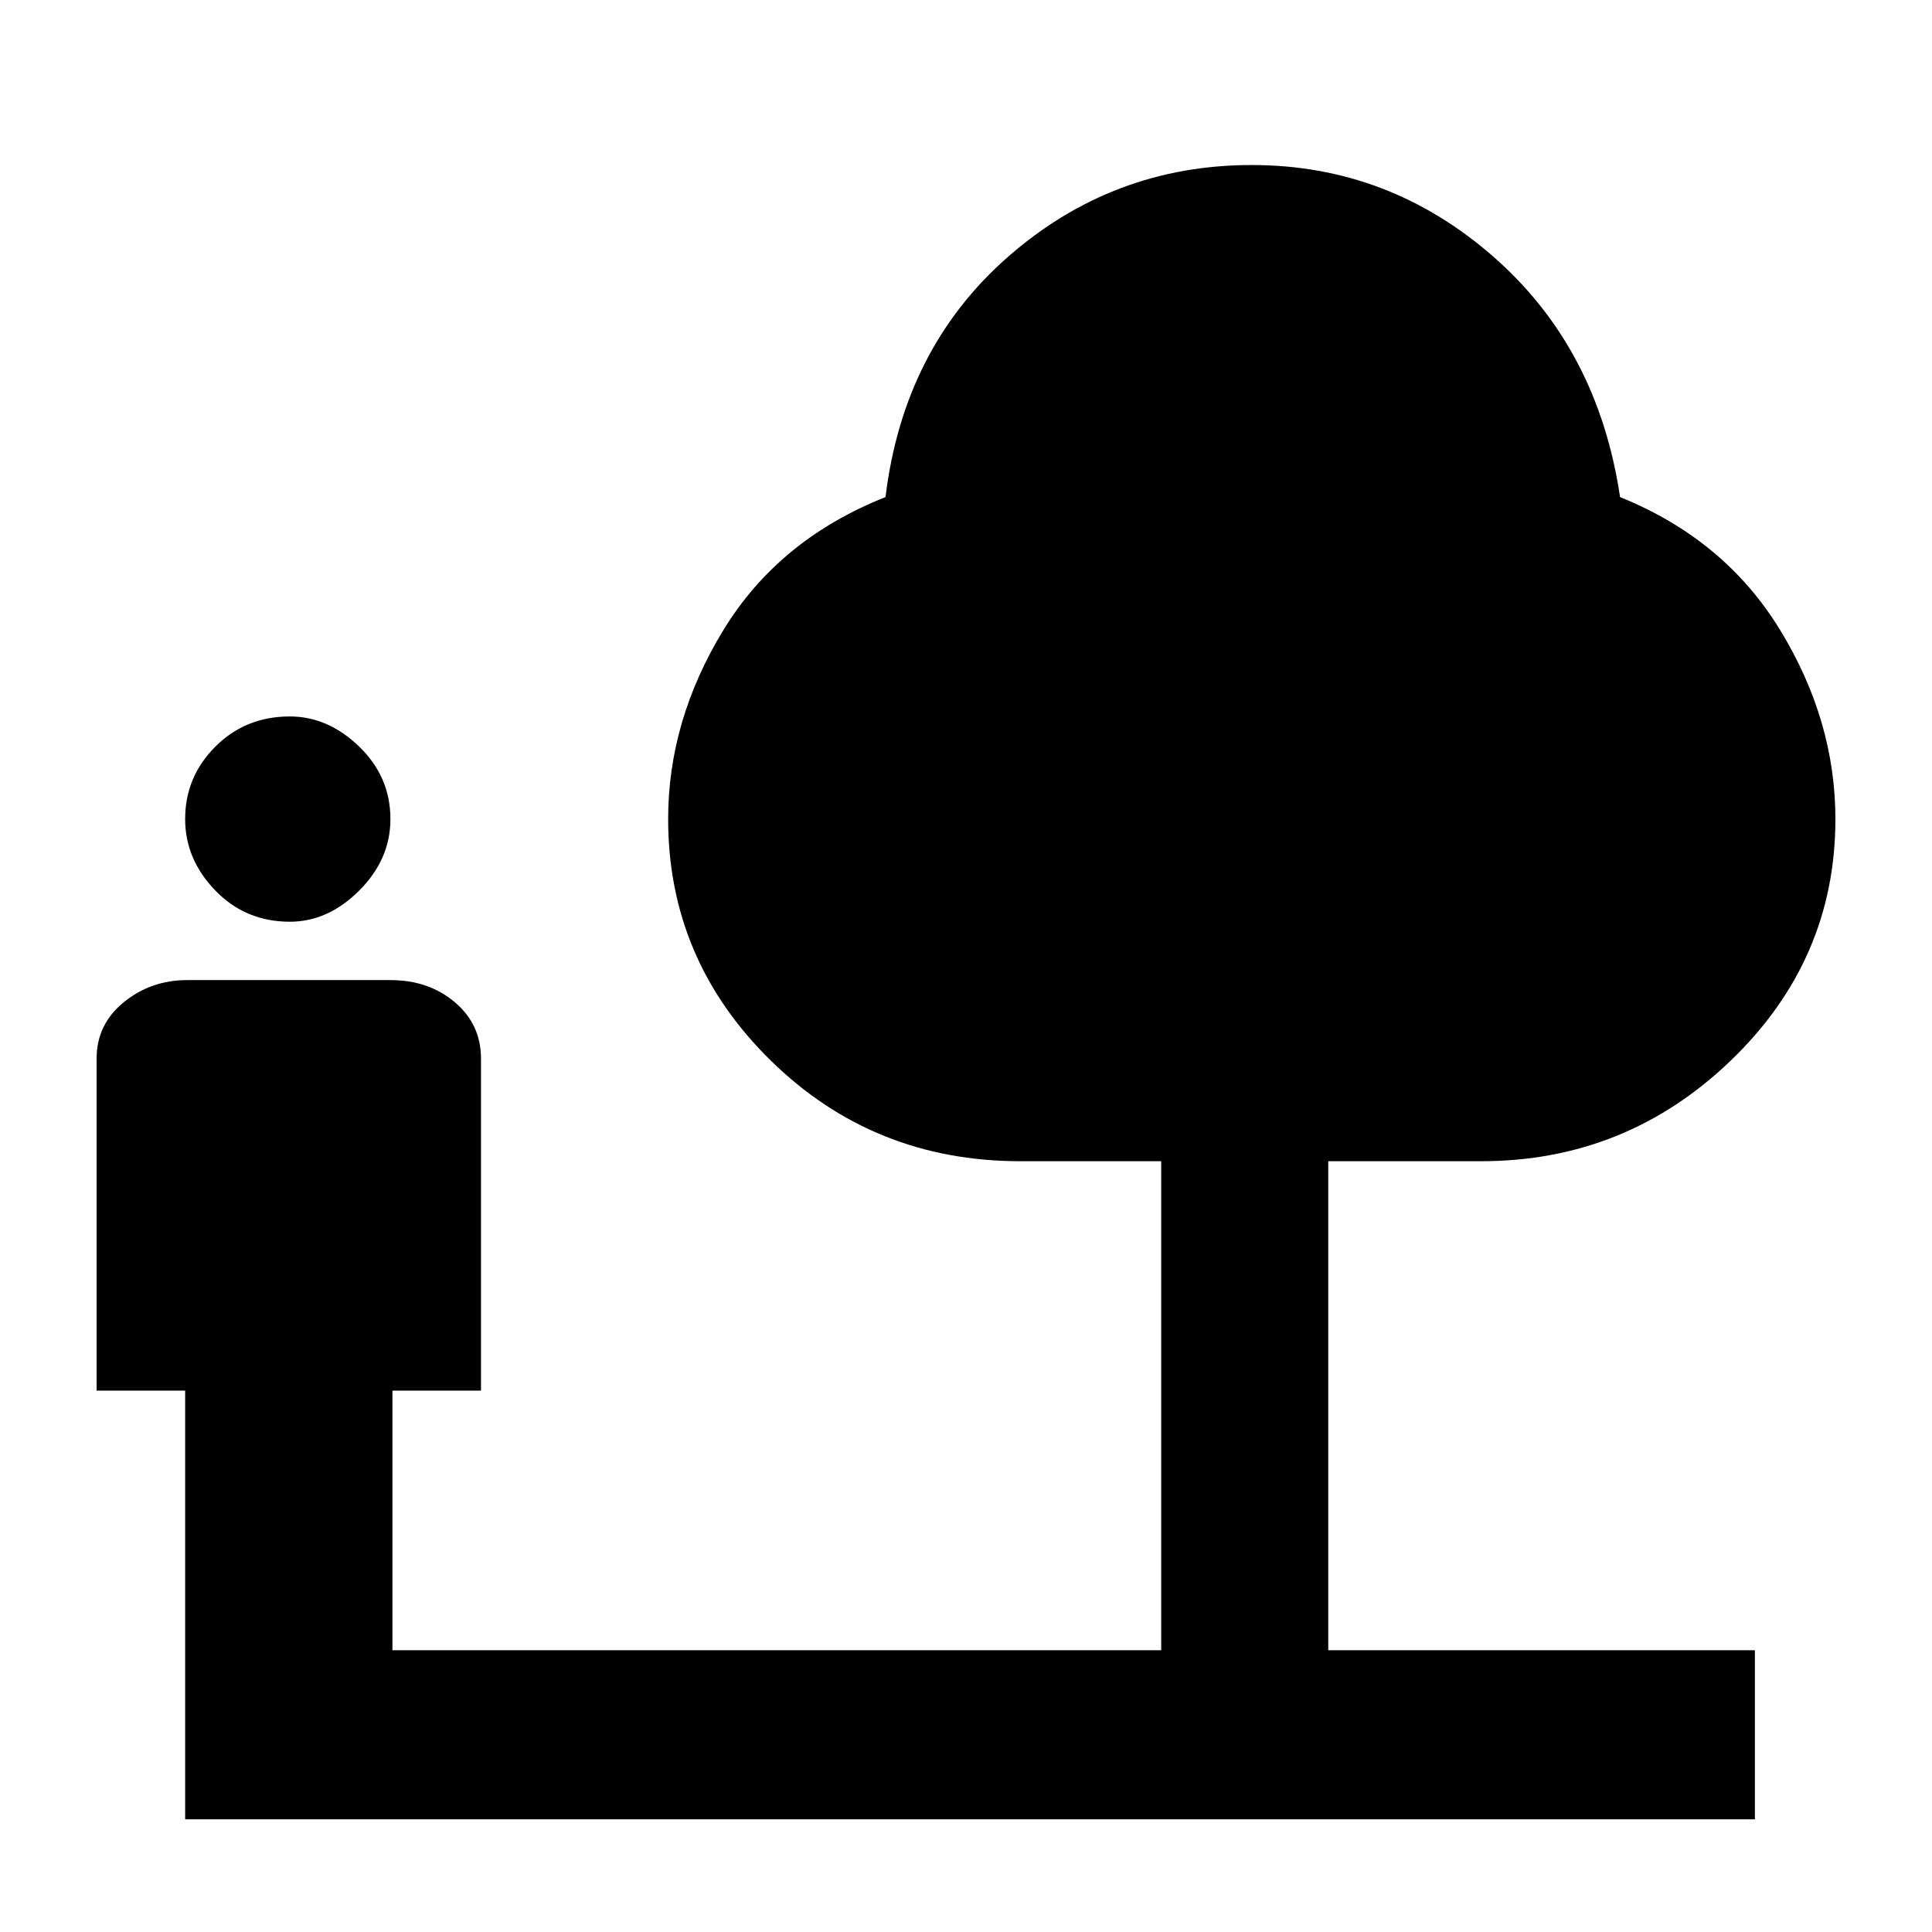 <svg xmlns="http://www.w3.org/2000/svg" height="48" width="48"><path d="M7.2 22.9Q6.1 22.9 5.35 22.125Q4.6 21.35 4.6 20.35Q4.6 19.3 5.35 18.55Q6.1 17.8 7.2 17.8Q8.15 17.8 8.925 18.55Q9.7 19.3 9.7 20.35Q9.7 21.35 8.925 22.125Q8.15 22.9 7.2 22.9ZM4.6 45.2V34.55H2.4V26.3Q2.4 25.45 3.075 24.9Q3.75 24.35 4.65 24.35H9.7Q10.65 24.35 11.3 24.9Q11.95 25.45 11.95 26.3V34.55H9.75V41H28.85V28.85H25.35Q21.7 28.85 19.15 26.35Q16.6 23.85 16.6 20.35Q16.6 17.9 17.975 15.65Q19.35 13.4 22 12.35Q22.45 8.65 25.05 6.375Q27.65 4.1 31.1 4.1Q34.5 4.1 37.1 6.375Q39.7 8.65 40.25 12.35Q42.85 13.4 44.225 15.65Q45.6 17.9 45.6 20.35Q45.6 23.85 43 26.35Q40.4 28.85 36.8 28.85H33V41H43.6V45.2Z"/></svg>